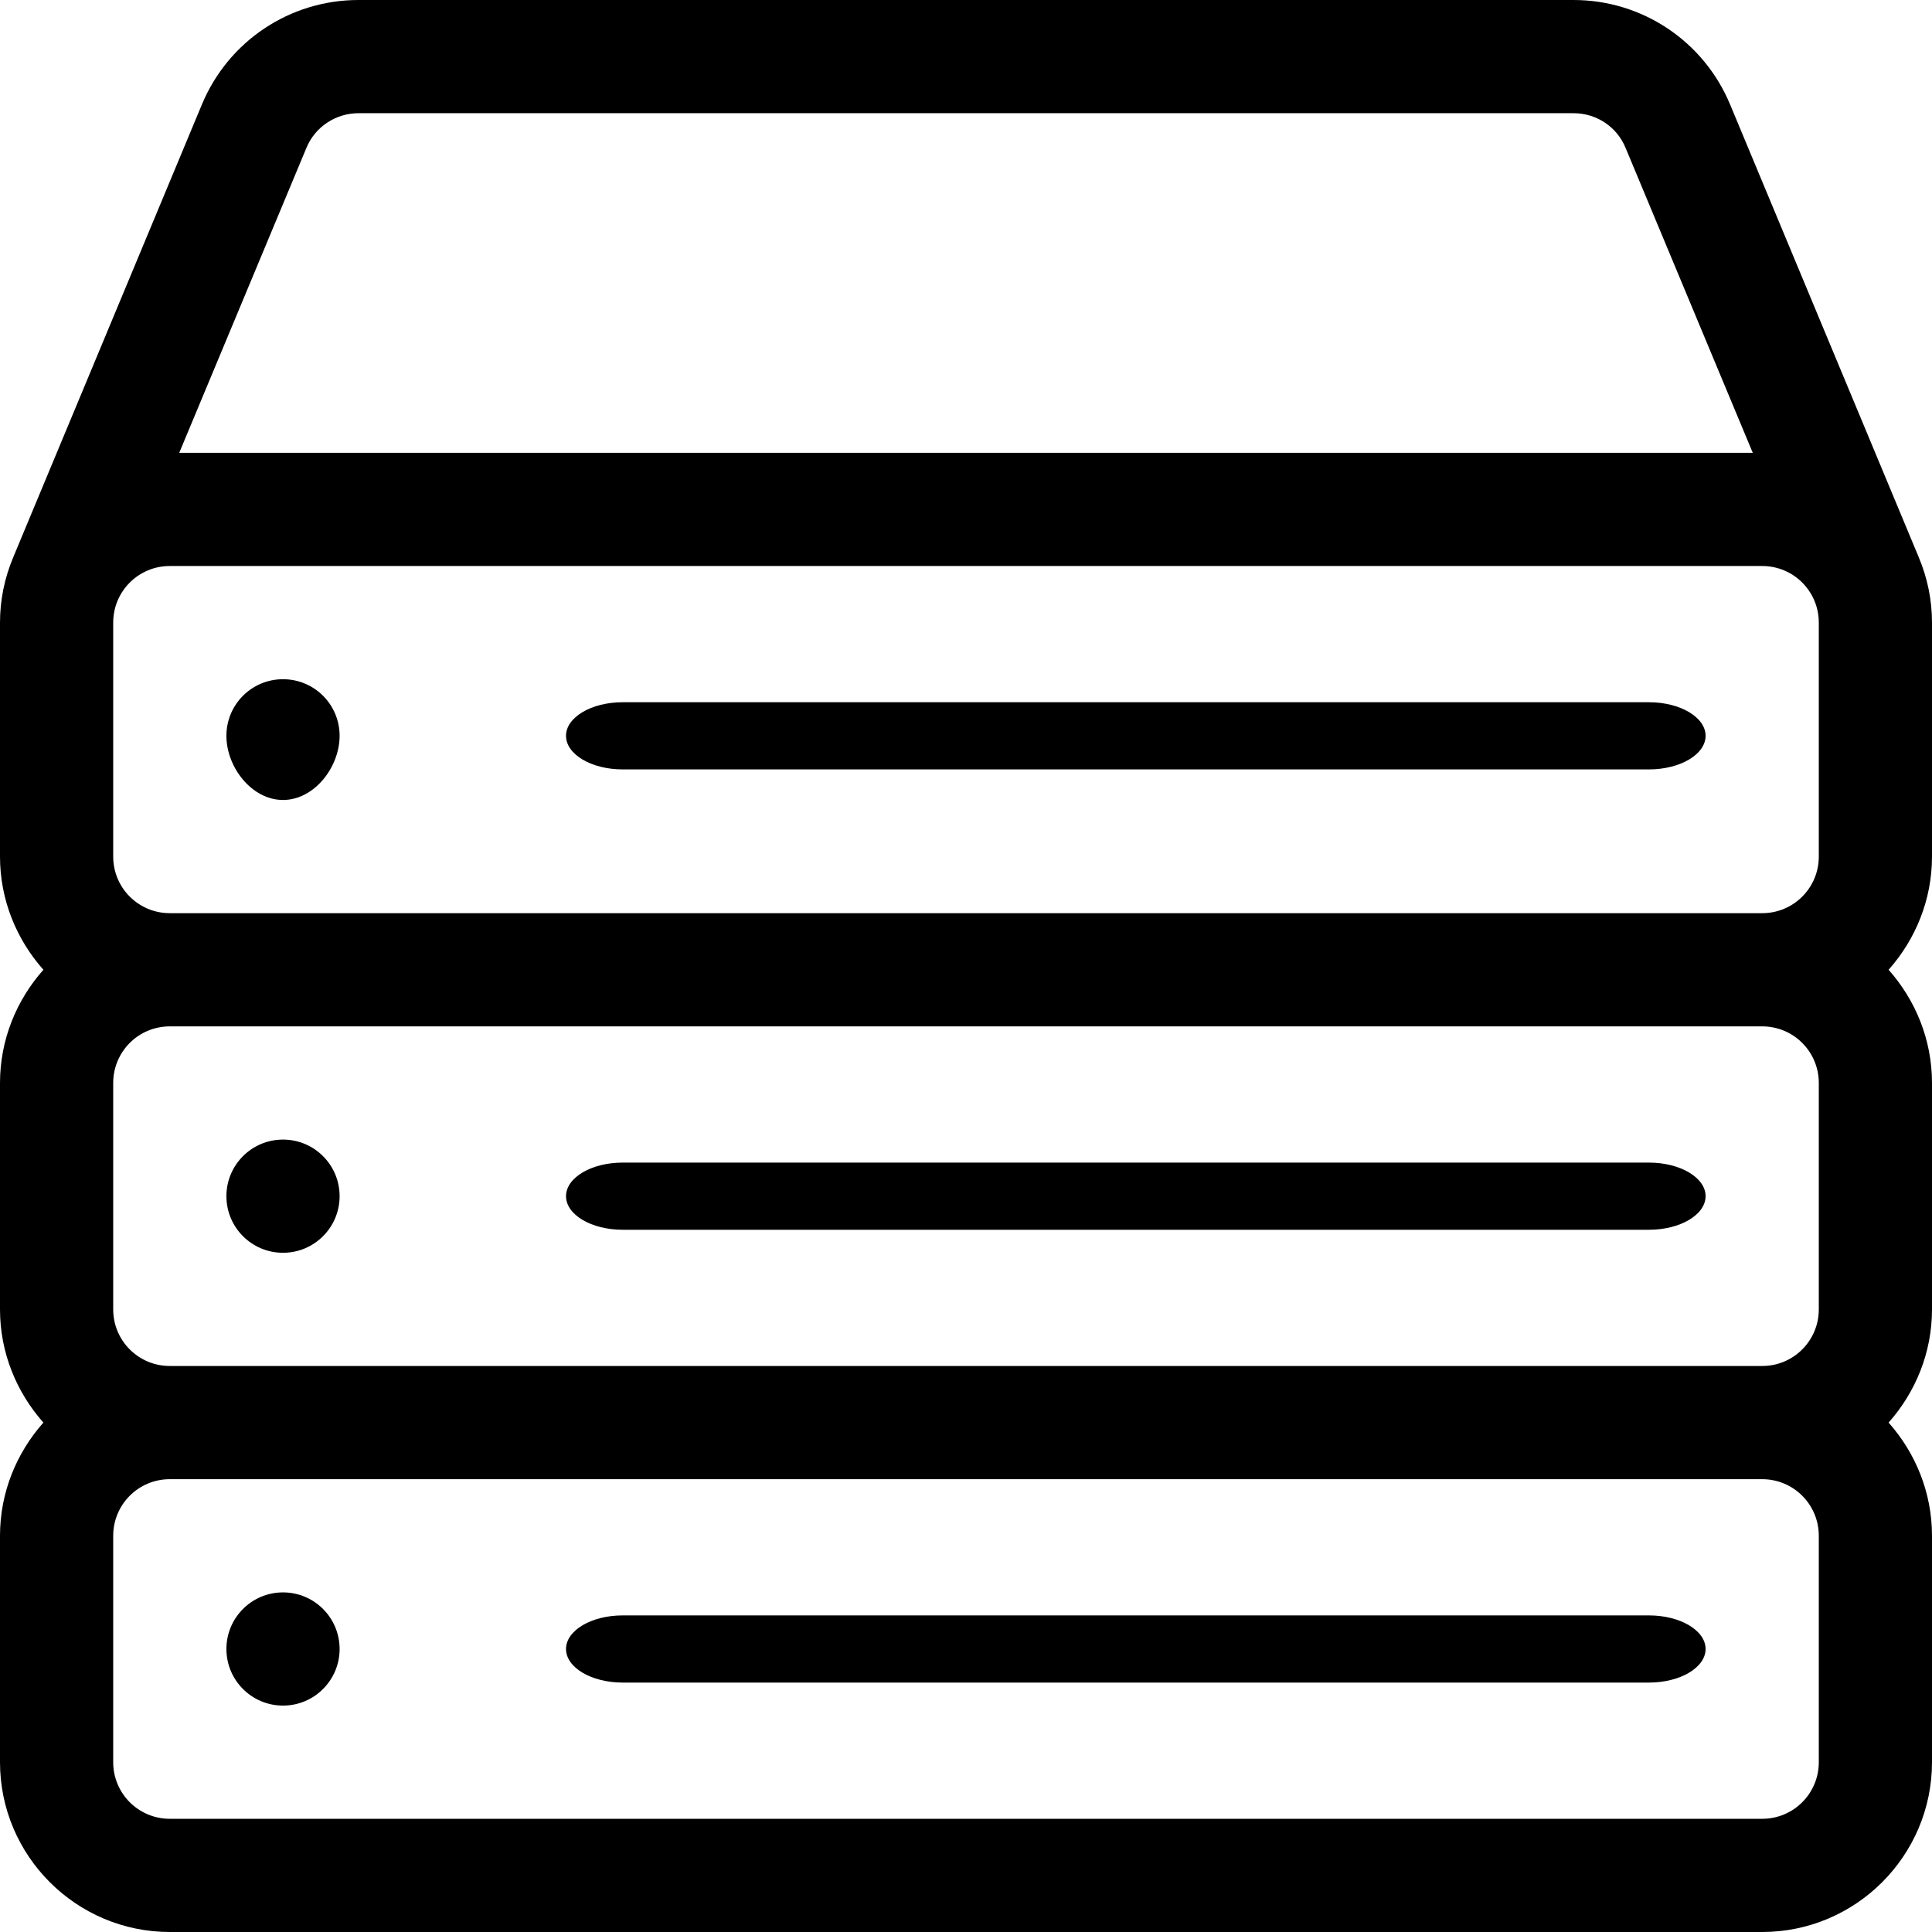 <?xml version="1.0" encoding="utf-8"?>
<!-- Generator: Adobe Illustrator 19.1.1, SVG Export Plug-In . SVG Version: 6.00 Build 0)  -->
<svg version="1.1" id="Capa_1" xmlns="http://www.w3.org/2000/svg" xmlns:xlink="http://www.w3.org/1999/xlink" x="0px" y="0px"
	 viewBox="-41 164.9 512 512" style="enable-background:new -41 164.9 512 512;" xml:space="preserve">
<g>
	<g>
		<path d="M471,329.9c0-6-1.2-11.8-3.5-17.3c0,0,0,0,0,0l-50-120c-7-16.8-23.3-27.7-41.5-27.7H54c-18.2,0-34.5,10.9-41.5,27.7
			l-50,120c-2.3,5.5-3.5,11.3-3.5,17.3v62c0,11.5,4.4,22,11.5,30c-7.1,8-11.5,18.5-11.5,30v60c0,11.5,4.4,22,11.5,30
			c-7.1,8-11.5,18.5-11.5,30v60c0,24.8,20.2,45,45,45h422c24.8,0,45-20.2,45-45v-60c0-11.5-4.4-22-11.5-30c7.1-8,11.5-18.5,11.5-30
			v-60c0-11.5-4.4-22-11.5-30c7.1-8,11.5-18.5,11.5-30V329.9z M40.2,204.1c2.3-5.6,7.8-9.2,13.8-9.2h322c6.1,0,11.5,3.6,13.8,9.2
			l33.7,80.8H6.5L40.2,204.1z M441,631.9c0,8.3-6.7,15-15,15H4c-8.3,0-15-6.7-15-15v-60c0-8.3,6.7-15,15-15h422c8.3,0,15,6.7,15,15
			V631.9z M441,511.9c0,8.3-6.7,15-15,15H4c-8.3,0-15-6.7-15-15v-60c0-8.3,6.7-15,15-15h422c8.3,0,15,6.7,15,15V511.9z M441,391.9
			c0,8.3-6.7,15-15,15H4c-8.3,0-15-6.7-15-15v-62c0-8.3,6.7-15,15-15h422c8.3,0,15,6.7,15,15V391.9z"/>
	</g>
</g>
<g>
	<g>
		<path d="M396,351H124c-8.3,0-15,4-15,8.9c0,4.9,6.7,8.9,15,8.9h272c8.3,0,15-4,15-8.9C411,355,404.3,351,396,351z"/>
	</g>
</g>
<g>
	<g>
		<path d="M396,473H124c-8.3,0-15,4-15,8.9c0,4.9,6.7,8.9,15,8.9h272c8.3,0,15-4,15-8.9C411,477,404.3,473,396,473z"/>
	</g>
</g>
<g>
	<g>
		<path d="M396,593H124c-8.3,0-15,4-15,8.9s6.7,8.9,15,8.9h272c8.3,0,15-4,15-8.9S404.3,593,396,593z"/>
	</g>
</g>
<g>
	<g>
		<path d="M34,344.9c-8.3,0-15,6.7-15,15s6.7,17,15,17s15-8.7,15-17S42.3,344.9,34,344.9z"/>
	</g>
</g>
<g>
	<g>
		<circle cx="34" cy="481.9" r="15"/>
	</g>
</g>
<g>
	<g>
		<circle cx="34" cy="601.9" r="15"/>
	</g>
</g>
</svg>
